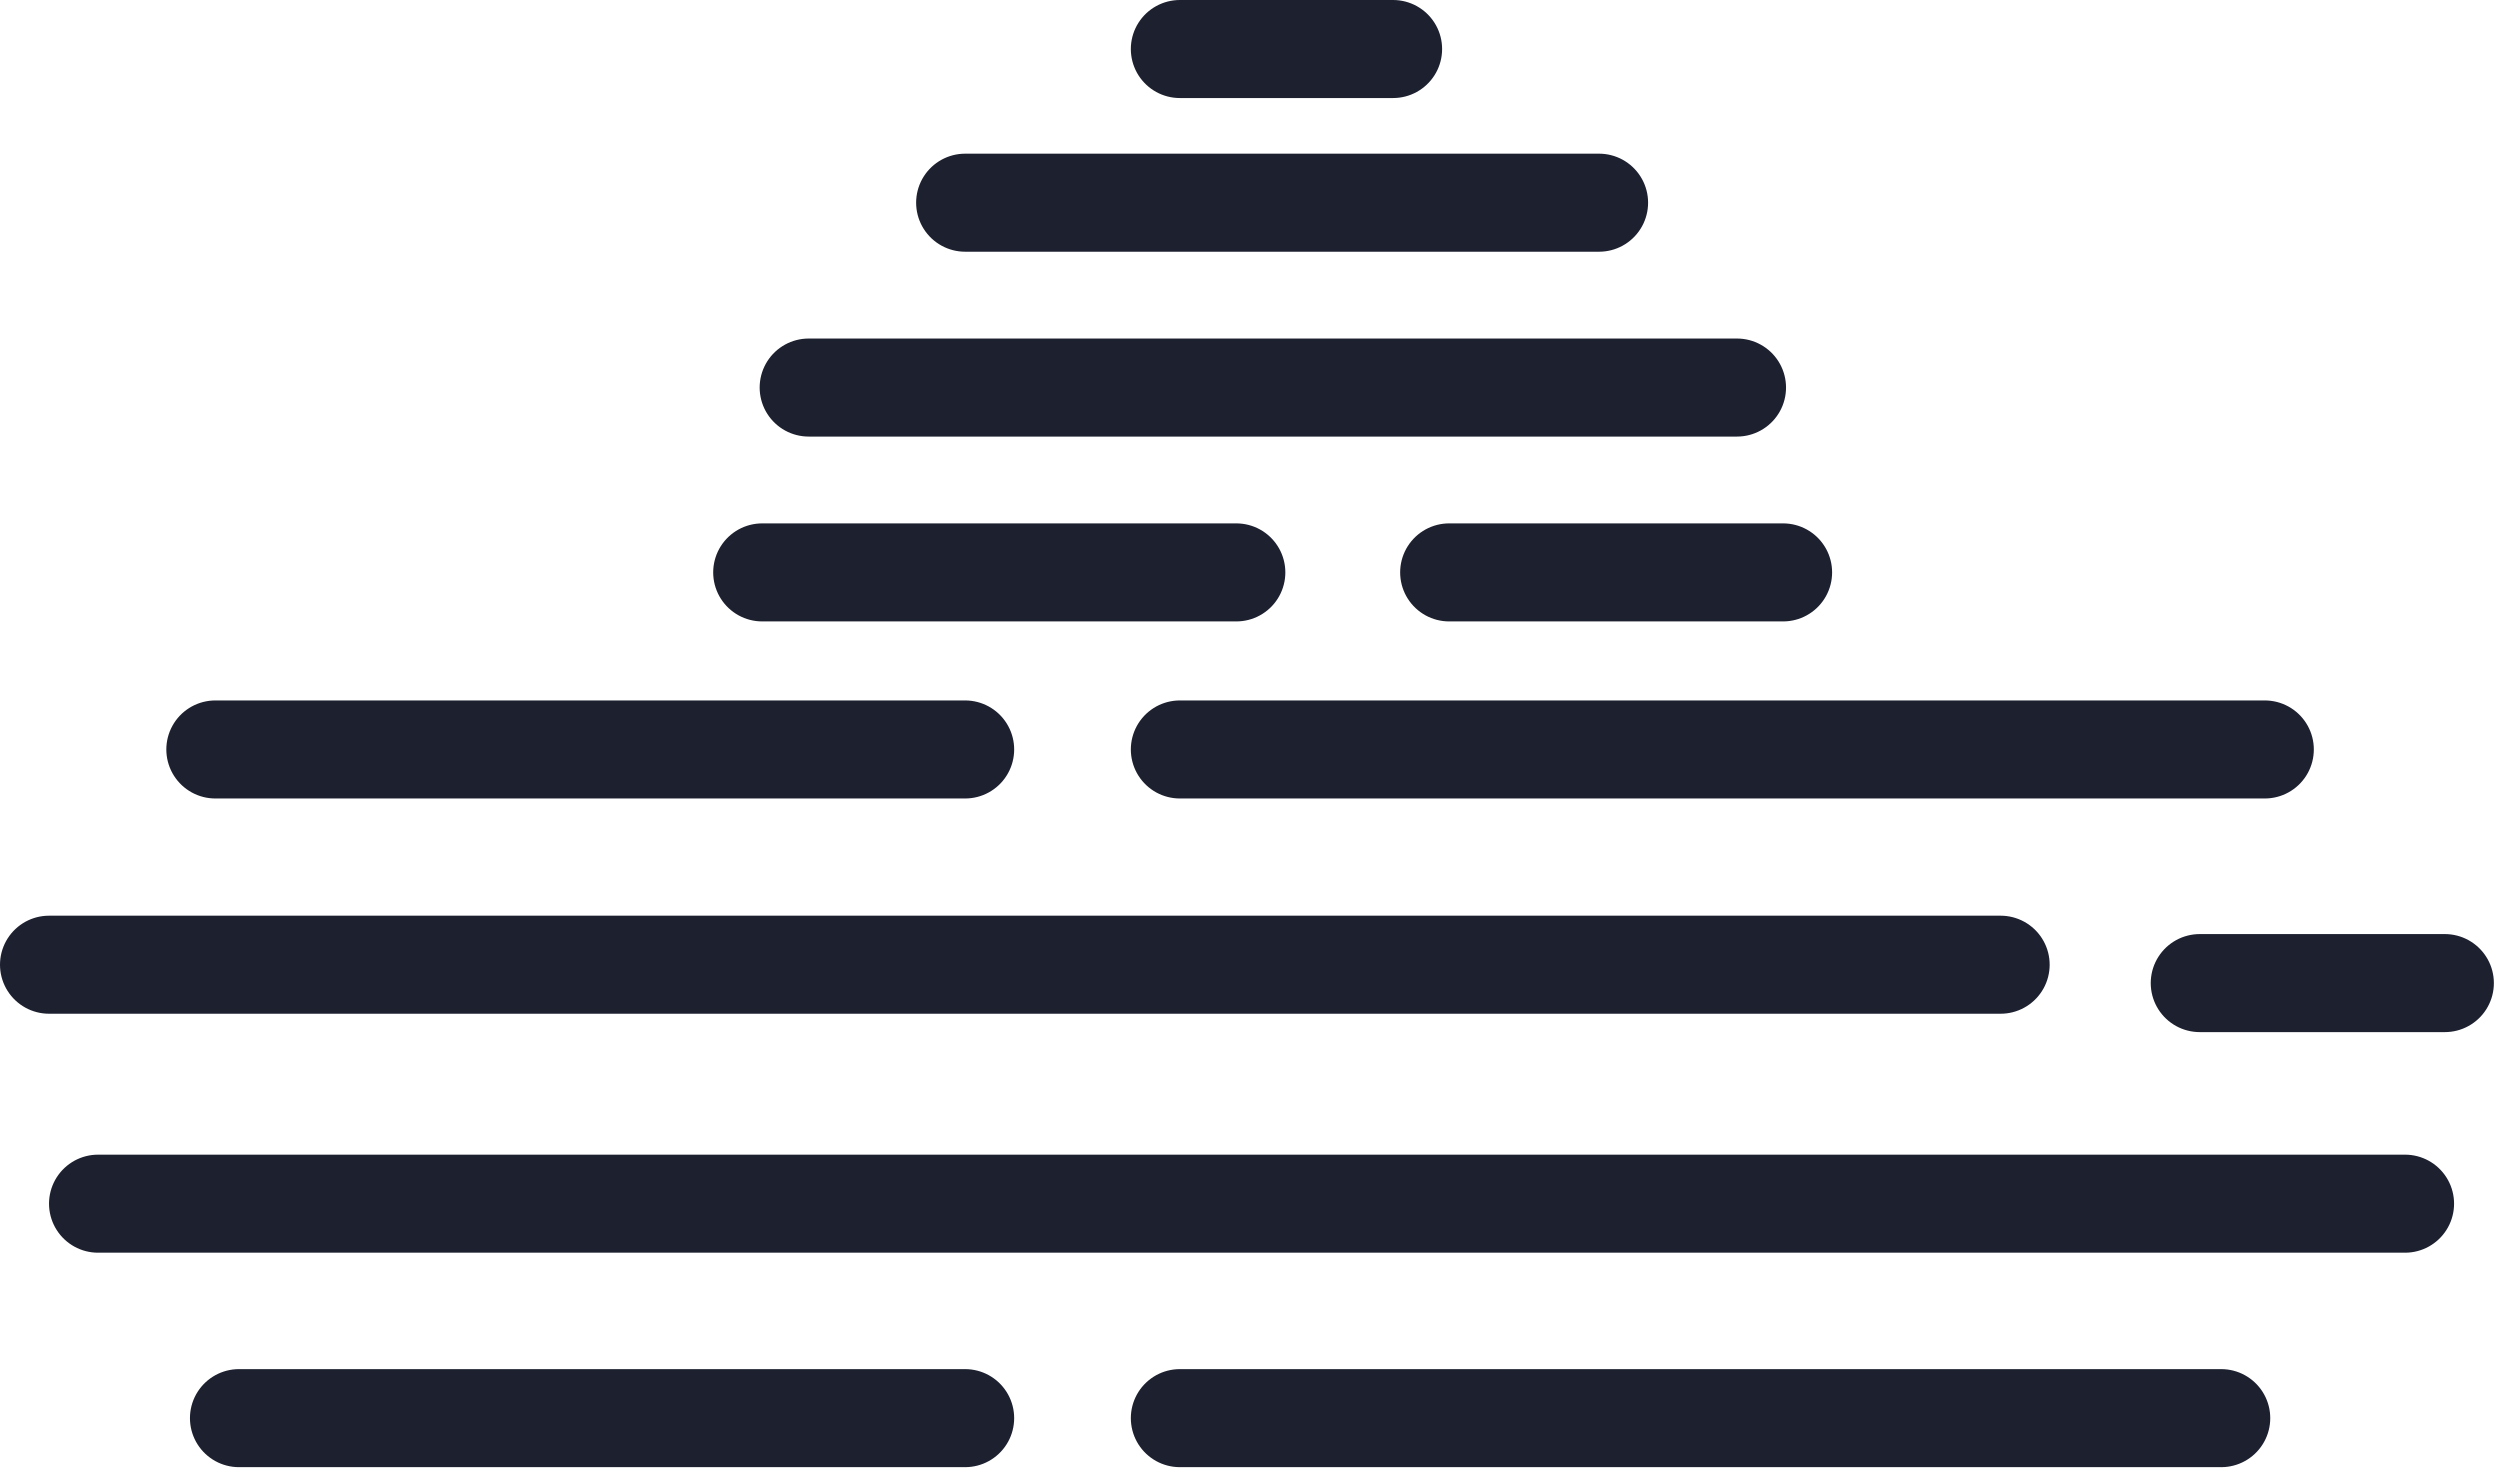 <svg width="51" height="30" viewBox="0 0 51 30" fill="none" xmlns="http://www.w3.org/2000/svg">
<path d="M15.549 11.677H25.221" stroke="#1D202F" stroke-width="2" stroke-miterlimit="10" stroke-linecap="round" stroke-linejoin="round"/>
<path d="M29.563 11.677H36.375" stroke="#1D202F" stroke-width="2" stroke-miterlimit="10" stroke-linecap="round" stroke-linejoin="round"/>
<path d="M35.435 7.906H16.497" stroke="#1D202F" stroke-width="2" stroke-miterlimit="10" stroke-linecap="round" stroke-linejoin="round"/>
<path d="M19.689 4.135H32.621" stroke="#1D202F" stroke-width="2" stroke-miterlimit="10" stroke-linecap="round" stroke-linejoin="round"/>
<path d="M24.069 1H28.419" stroke="#1D202F" stroke-width="2" stroke-miterlimit="10" stroke-linecap="round" stroke-linejoin="round"/>
<path d="M4.393 15.289H19.689" stroke="#1D202F" stroke-width="2" stroke-miterlimit="10" stroke-linecap="round" stroke-linejoin="round"/>
<path d="M24.069 15.289H46.202" stroke="#1D202F" stroke-width="2" stroke-miterlimit="10" stroke-linecap="round" stroke-linejoin="round"/>
<path d="M1 19.68H40.813" stroke="#1D202F" stroke-width="2" stroke-miterlimit="10" stroke-linecap="round" stroke-linejoin="round"/>
<path d="M44.875 20.055H49.875" stroke="#1D202F" stroke-width="2" stroke-miterlimit="10" stroke-linecap="round" stroke-linejoin="round"/>
<path d="M49.063 24.555H2" stroke="#1D202F" stroke-width="2" stroke-miterlimit="10" stroke-linecap="round" stroke-linejoin="round"/>
<path d="M4.875 28.93H19.689" stroke="#1D202F" stroke-width="2" stroke-miterlimit="10" stroke-linecap="round" stroke-linejoin="round"/>
<path d="M24.069 28.93H45.313" stroke="#1D202F" stroke-width="2" stroke-miterlimit="10" stroke-linecap="round" stroke-linejoin="round"/>
</svg>
